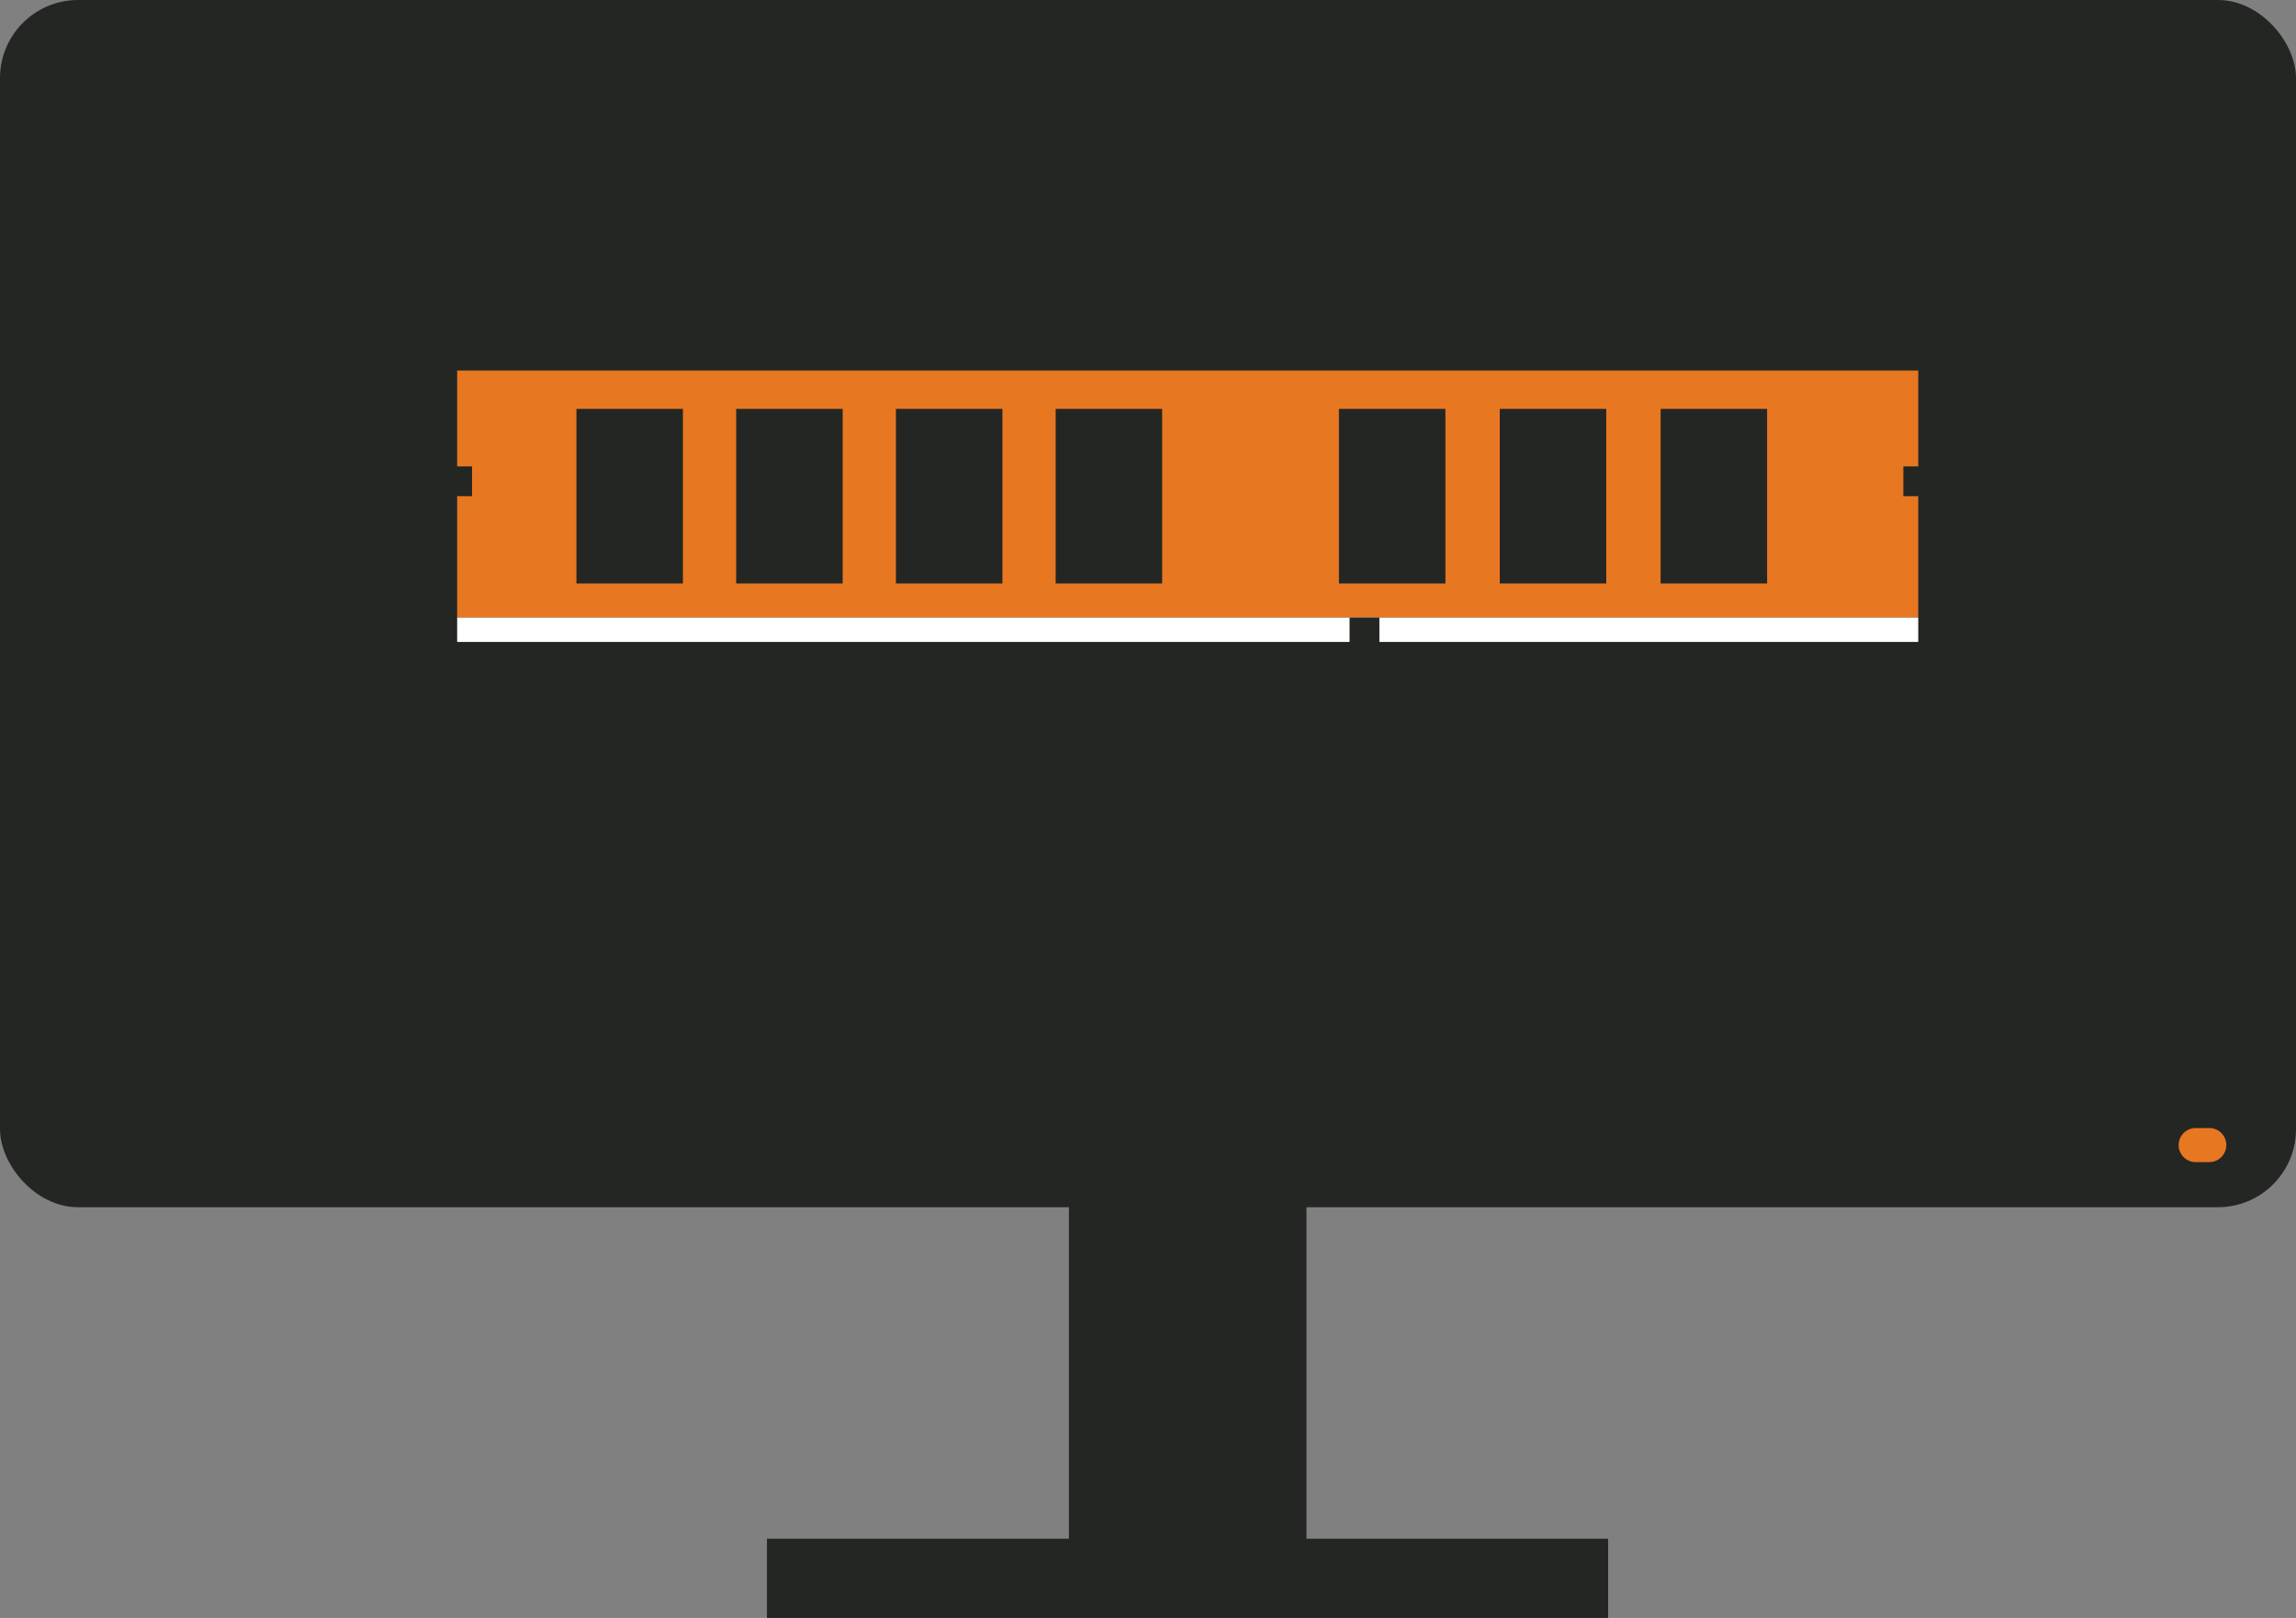<svg id="e5c5afdc-207c-4221-801a-8f936c272221" data-name="76e190db-5878-42d5-b50e-4850749446f7" xmlns="http://www.w3.org/2000/svg" viewBox="0 0 539 379.87"><rect x="0" y="0" width="539" height="379.87" fill="#808080" stroke="none"/><title>ram</title><g id="77e9c627-d7d2-44c7-9534-3cc7d7ef634a" data-name="96b61a7f-4977-43c2-b1e5-c258c5f53e51"><rect id="855fbd82-23e3-46ad-a0bd-d73956fafbbb" data-name="3d5e84c8-2448-4d91-b583-044c69ad4866" width="539" height="283.44" rx="18.33" ry="18.33" style="fill:#242623"/><rect id="52d84d04-bec5-45ed-bbc2-112bb4d4d267" data-name="c9ef5085-272d-4259-b359-6184d3c7549d" x="250.94" y="278.8" width="55.76" height="85.96" style="fill:#242623"/><rect id="310a5469-38c7-41c9-92eb-5968afe8bfec" data-name="c1dcb643-89dd-481e-b969-18c61b1f944d" x="180.04" y="361.28" width="197.48" height="18.59" style="fill:#242623"/><path id="90dce6f5-7a88-4044-8600-8a67df016247" data-name="193f4b19-c14d-45bb-86da-5024e1b1cd5f" d="M524.69,264.85h3.19a4,4,0,0,1,4,4h0a4,4,0,0,1-4,4h-3.19a4,4,0,0,1-4-4h0A4,4,0,0,1,524.69,264.85Z" transform="translate(-9.24)" style="fill:#e87722"/></g><rect x="107.32" y="87" width="343" height="58" style="fill:#e87722"/><rect x="135.32" y="96" width="25" height="41" style="fill:#242623"/><rect x="172.82" y="96" width="25" height="41" style="fill:#242623"/><rect x="210.32" y="96" width="25" height="41" style="fill:#242623"/><rect x="247.82" y="96" width="25" height="41" style="fill:#242623"/><rect x="314.32" y="96" width="25" height="41" style="fill:#242623"/><rect x="352.08" y="96" width="25" height="41" style="fill:#242623"/><rect x="389.84" y="96" width="25" height="41" style="fill:#242623"/><rect x="107.32" y="145" width="343" height="5.72" style="fill:#fff"/><rect x="103.82" y="109.5" width="7" height="7" style="fill:#242623"/><rect x="446.82" y="109.5" width="7" height="7" style="fill:#242623"/><rect x="316.82" y="145" width="7" height="7" style="fill:#242623"/></svg>
